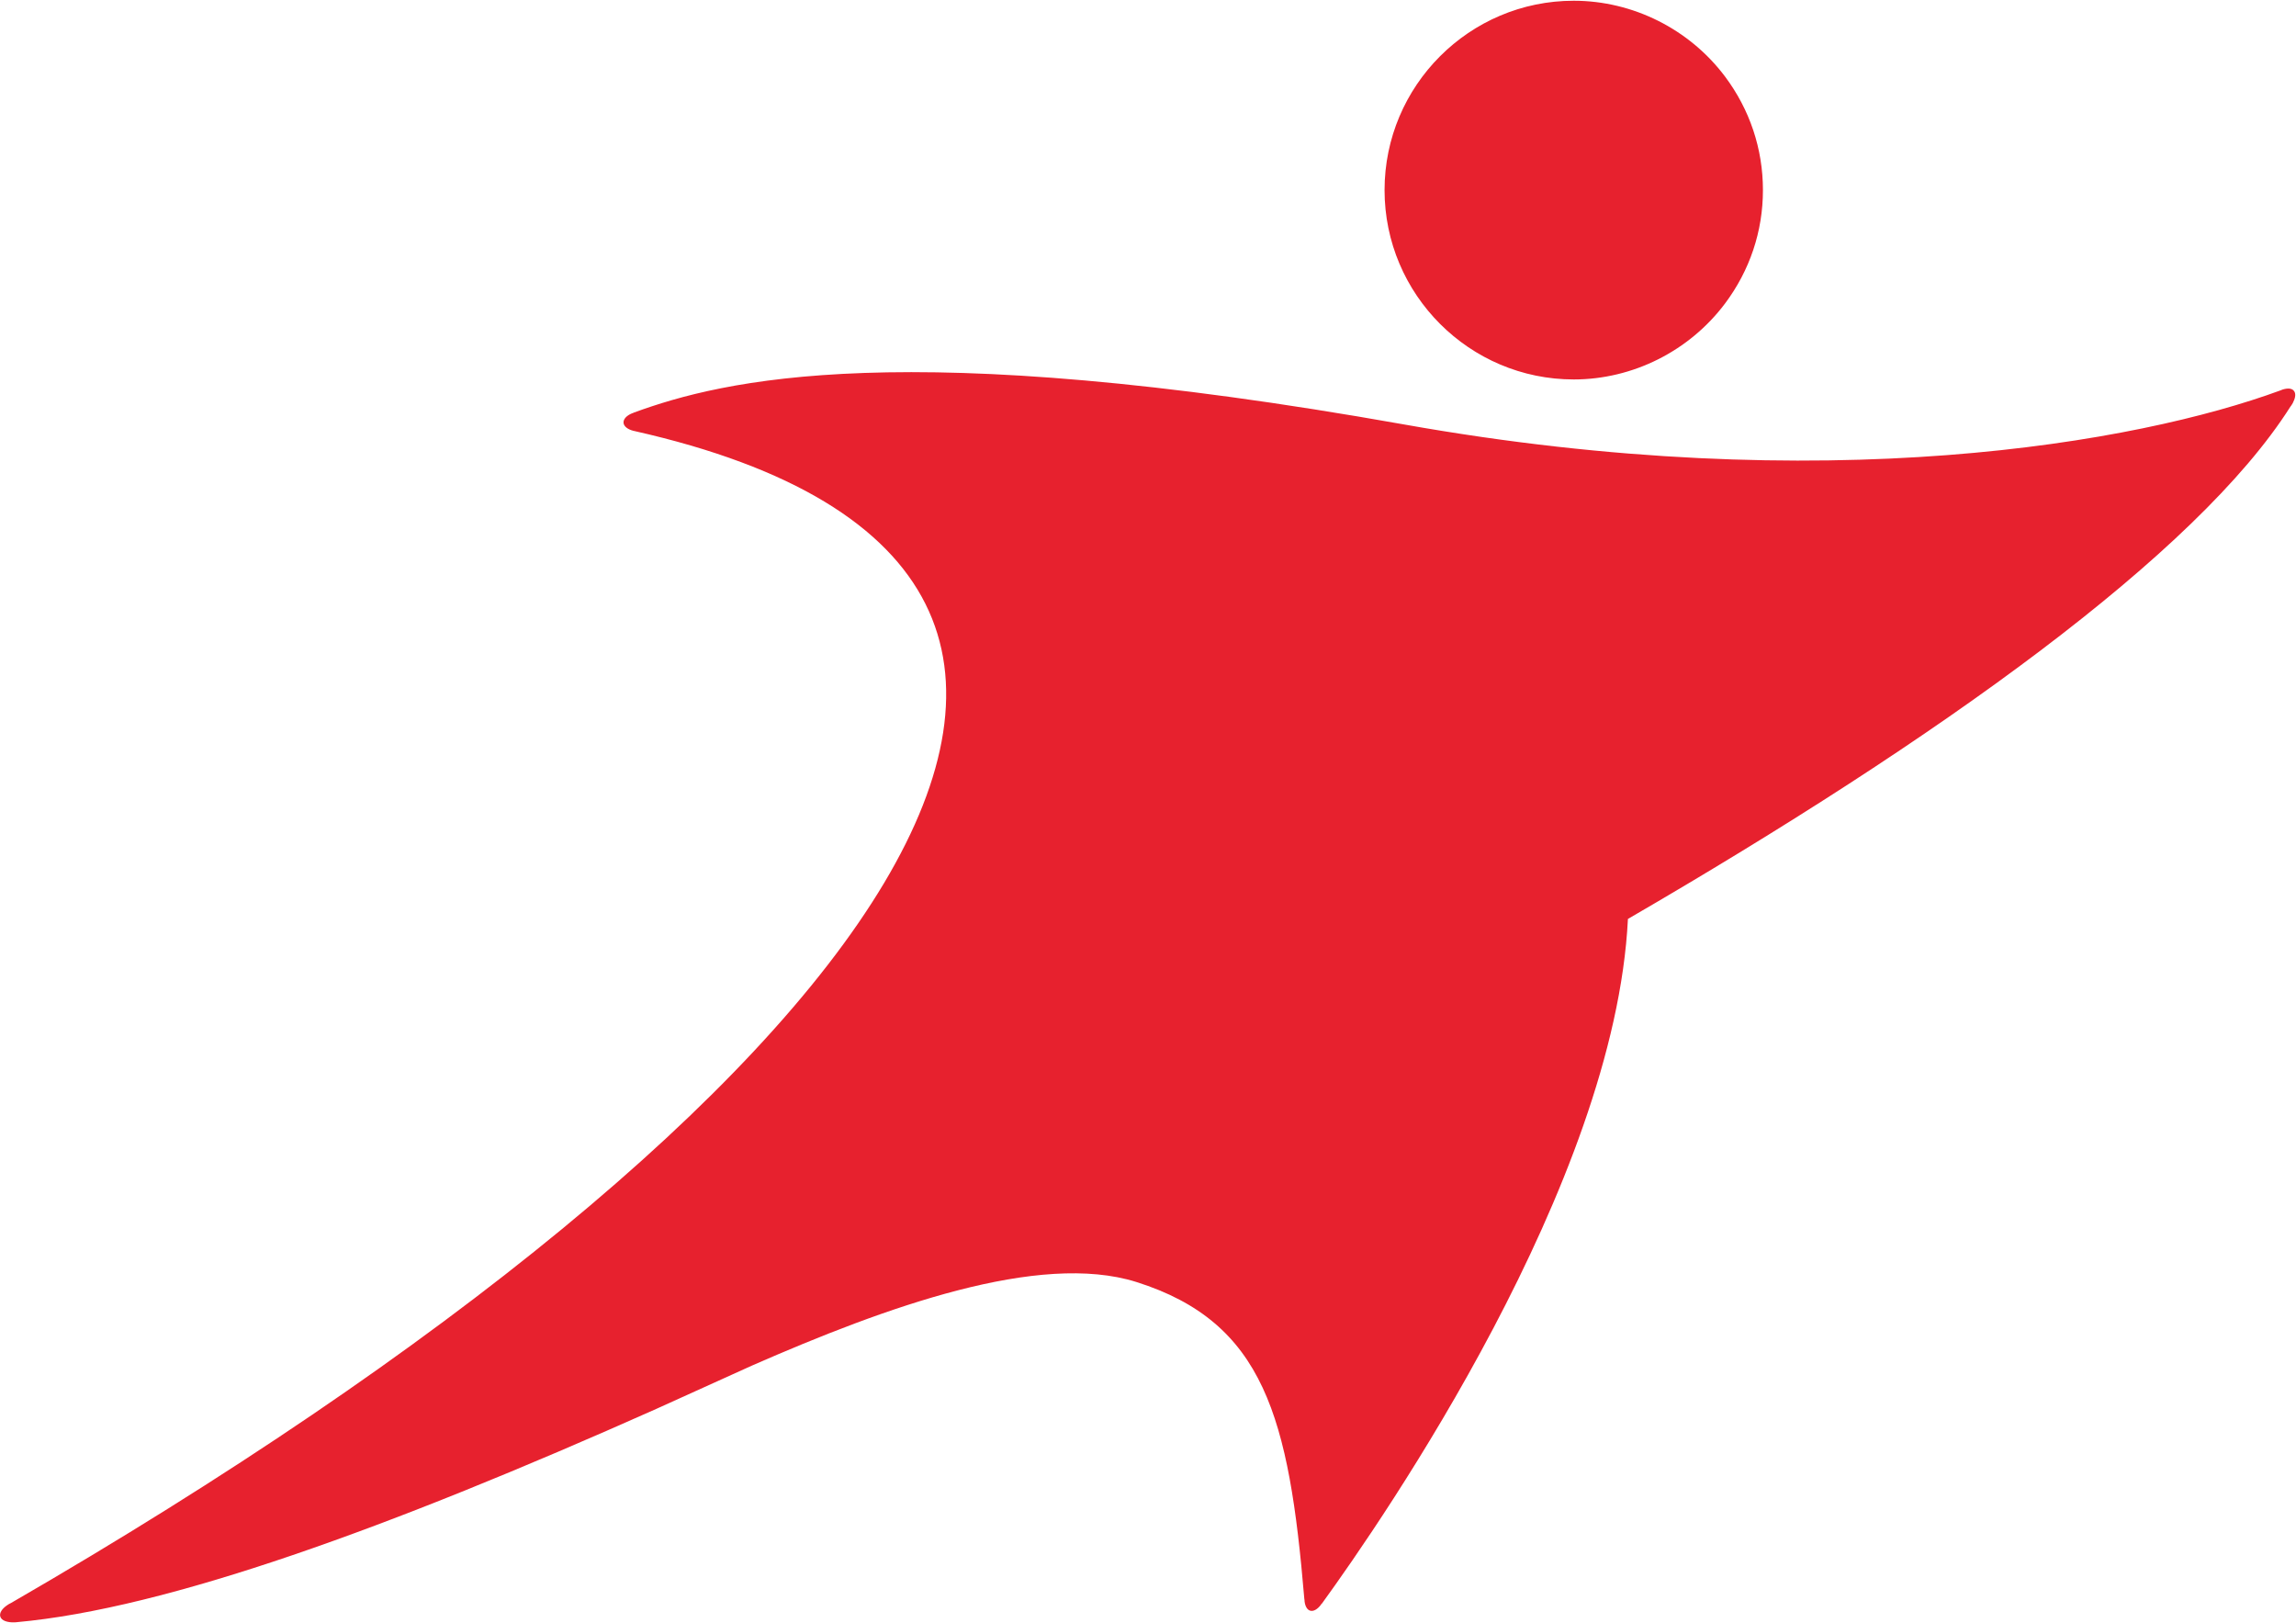 <?xml version="1.0" ?>
<svg xmlns="http://www.w3.org/2000/svg" viewBox="0 0 1551 1096">
	<style>
		.s0 { fill: #e7212e } 
	</style>
	<path id="Layer" class="s0" d="m935.3 128.4c0-70.5 57.3-127.9 127.8-127.9 39.9 0 78.1 19.1 102.2 51.2 16.7 22.3 25.6 48.8 25.6 76.7 0 27.9-8.9 54.3-25.6 76.6-24.1 32.1-62.3 51.3-102.2 51.3-70.4 0-127.8-57.4-127.8-127.9zm613.9 143q-0.2 0.4-0.4 0.9-0.3 0.4-0.5 0.8-0.3 0.4-0.5 0.8-0.3 0.4-0.6 0.8c-63.2 99.7-238 224.4-447.5 346-8.8 178.5-164.7 404.5-206.7 462.4q-0.2 0.1-0.3 0.2-0.1 0.2-0.2 0.3-0.1 0.2-0.2 0.3-0.1 0.1-0.2 0.3c-2.2 2.8-4.8 4.4-7.1 3.7-2-0.6-3.3-3-3.7-6.1 0-0.7-0.1-1.3-0.2-1.9-10.3-122.3-27-186.7-113.5-214-65.6-20.6-168.9 16.7-259.9 56.6l-64.3 29.1c-0.1 0.1-0.2 0.1-0.2 0.1-180.2 80.3-330.2 134.8-432 144-0.4 0-0.8 0-1.3 0.1-5 0.2-8.9-1.2-9.7-3.9-0.7-2.4 1.1-5.2 4.4-7.5 0.8-0.6 1.8-1.2 2.9-1.7 583.8-337.6 848.6-695.4 420.9-791.6-0.2 0-0.3-0.1-0.5-0.1-3.9-1-6.5-3-6.7-5.5-0.1-2.5 2.1-4.8 5.7-6.3 0.5-0.2 1-0.3 1.5-0.6 59.8-21.8 181.4-52.1 520.1 8.1 284.5 50.6 495.8 12.3 591.7-22.9l1.8-0.7c3.3-1 6.1-0.9 7.5 0.8 1.5 1.7 1.2 4.5-0.3 7.5z"/>
</svg>